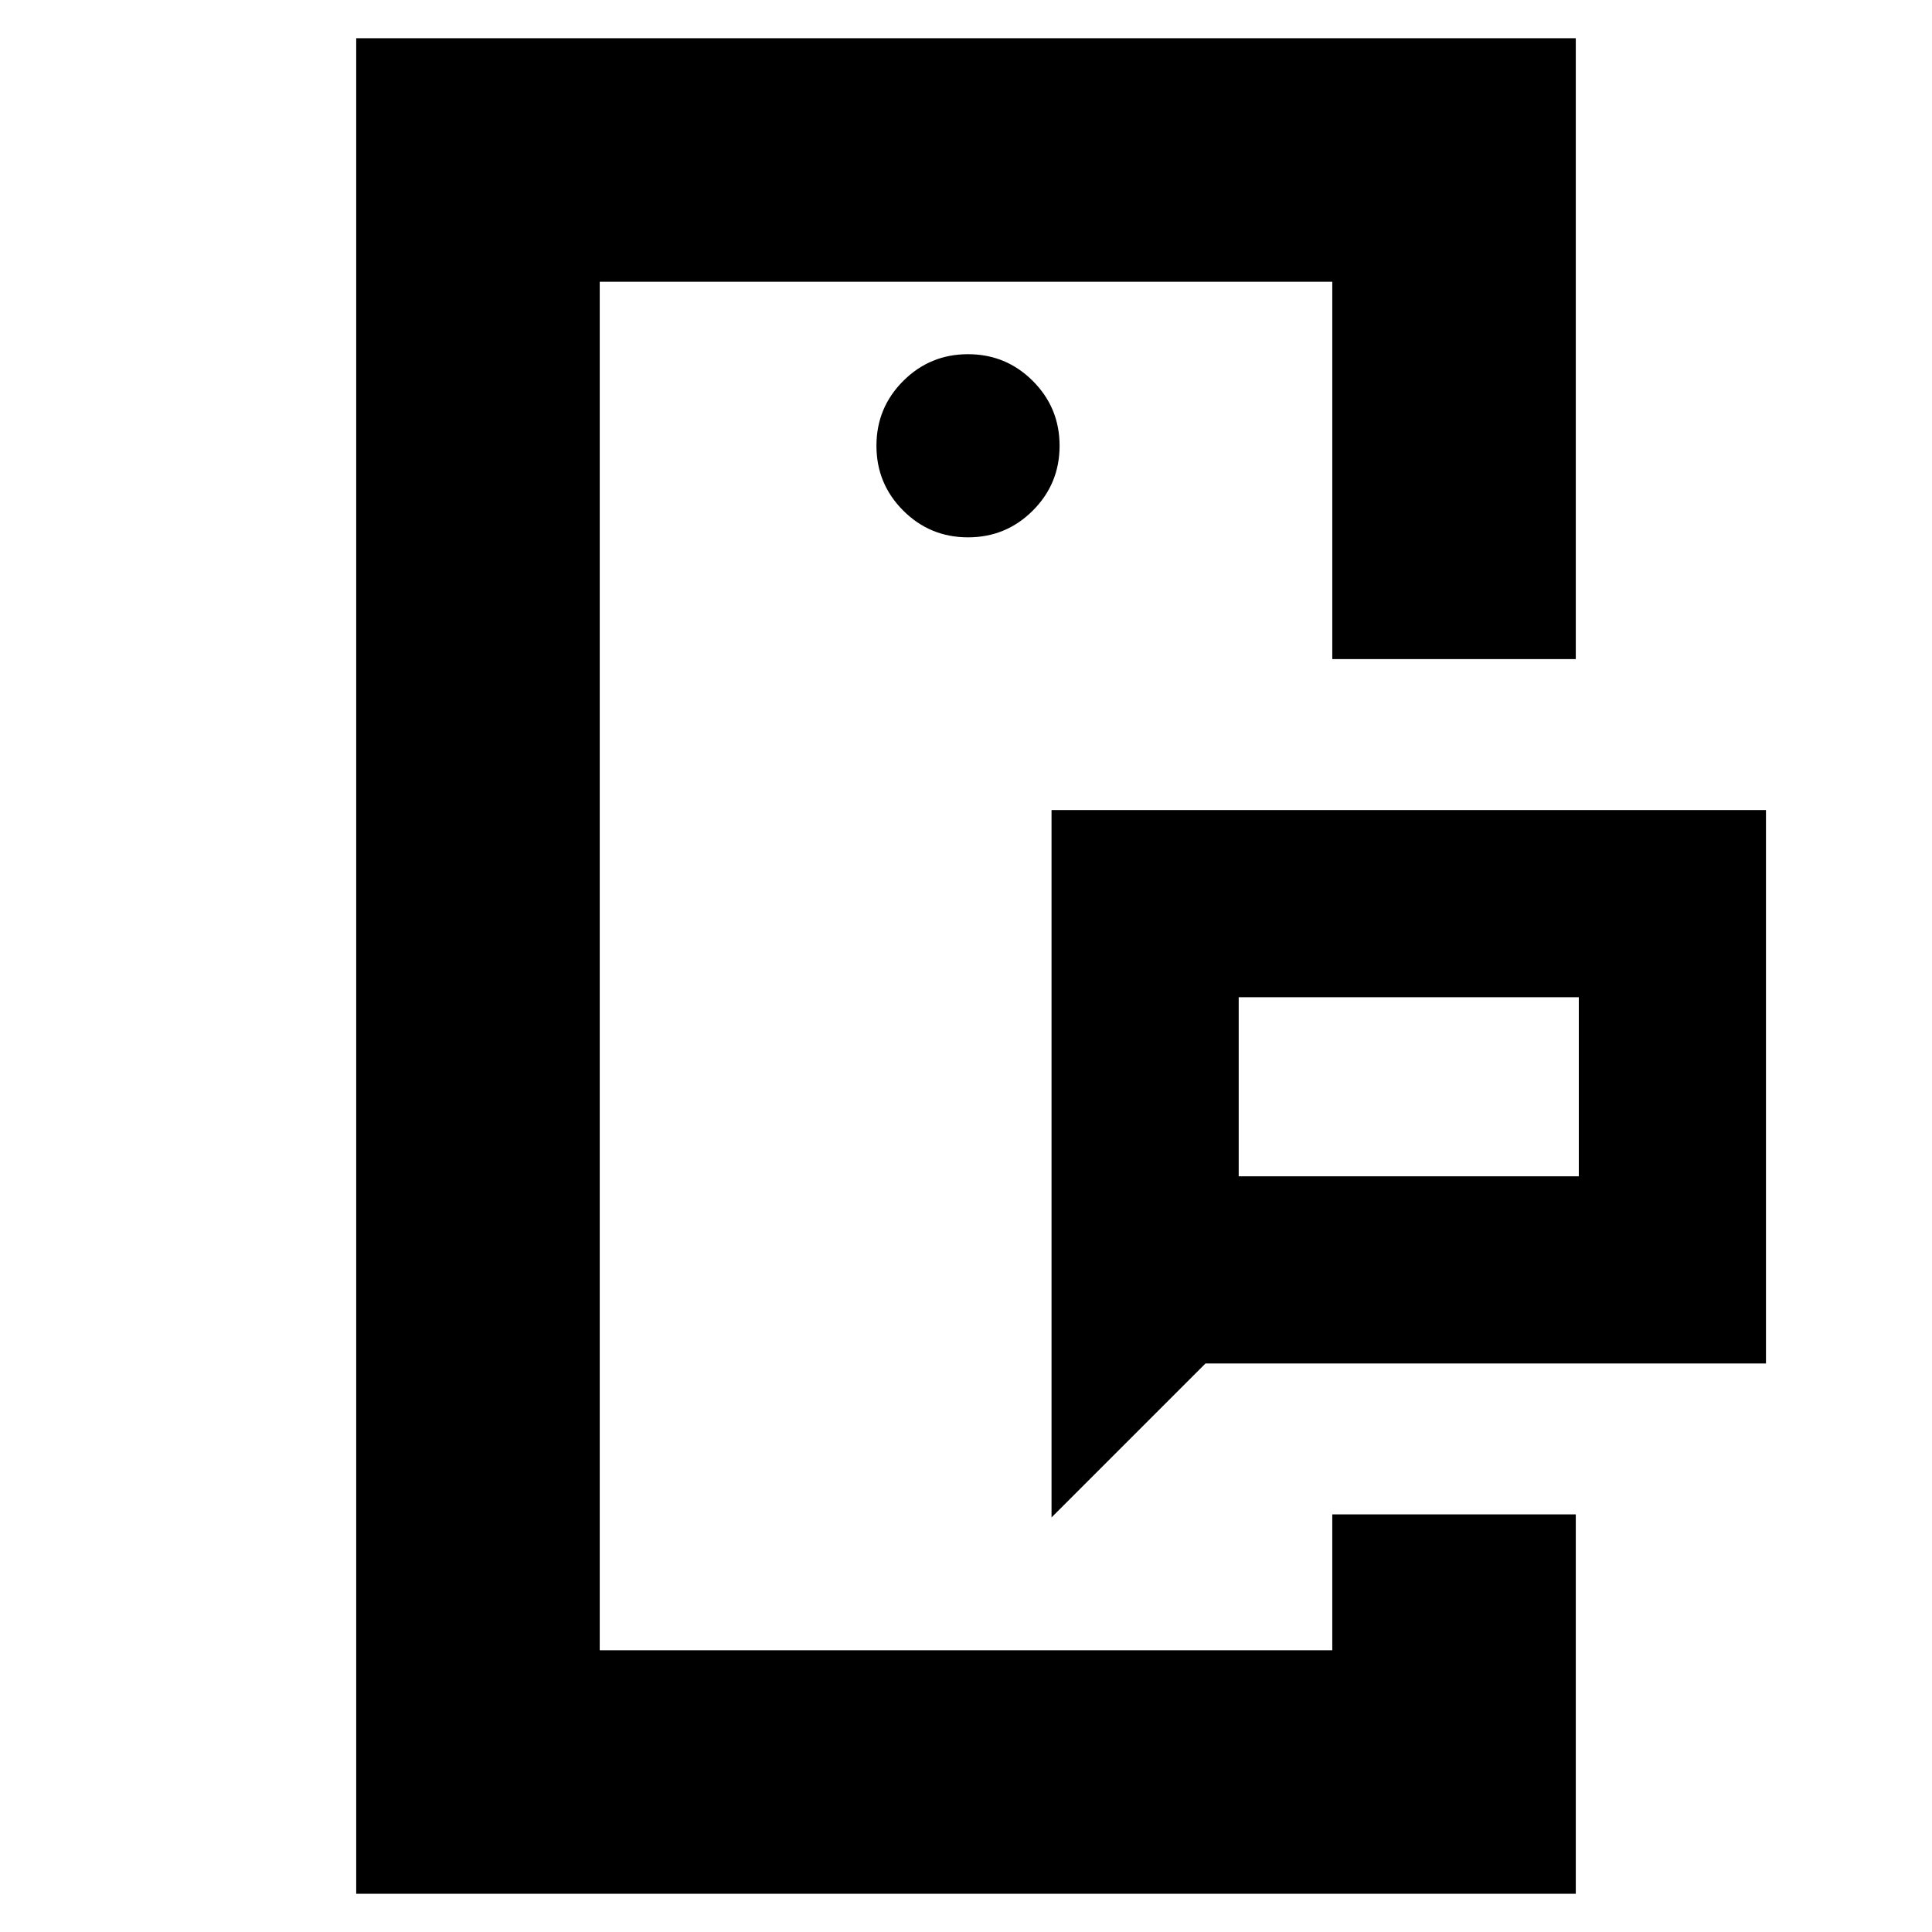 <svg xmlns="http://www.w3.org/2000/svg" height="24" viewBox="0 -960 960 960" width="24"><path d="M298-140v-680 680Zm364 0v-67.5 67.5Zm-46.5-235.5h169v-89h-169v89Zm-93 169.5v-351.5h355v275H599L522.5-206ZM177-19v-922h606v308.5H662V-820H298v680h364v-67.5h121V-19H177Zm304-674q18.9 0 32.2-13.3 13.3-13.3 13.3-32.2 0-18.9-13.3-32.2Q499.9-784 481-784q-18.9 0-32.2 13.3-13.3 13.3-13.3 32.2 0 18.9 13.3 32.2Q462.1-693 481-693Zm134.5 317.5v-89 89Z"/></svg>
